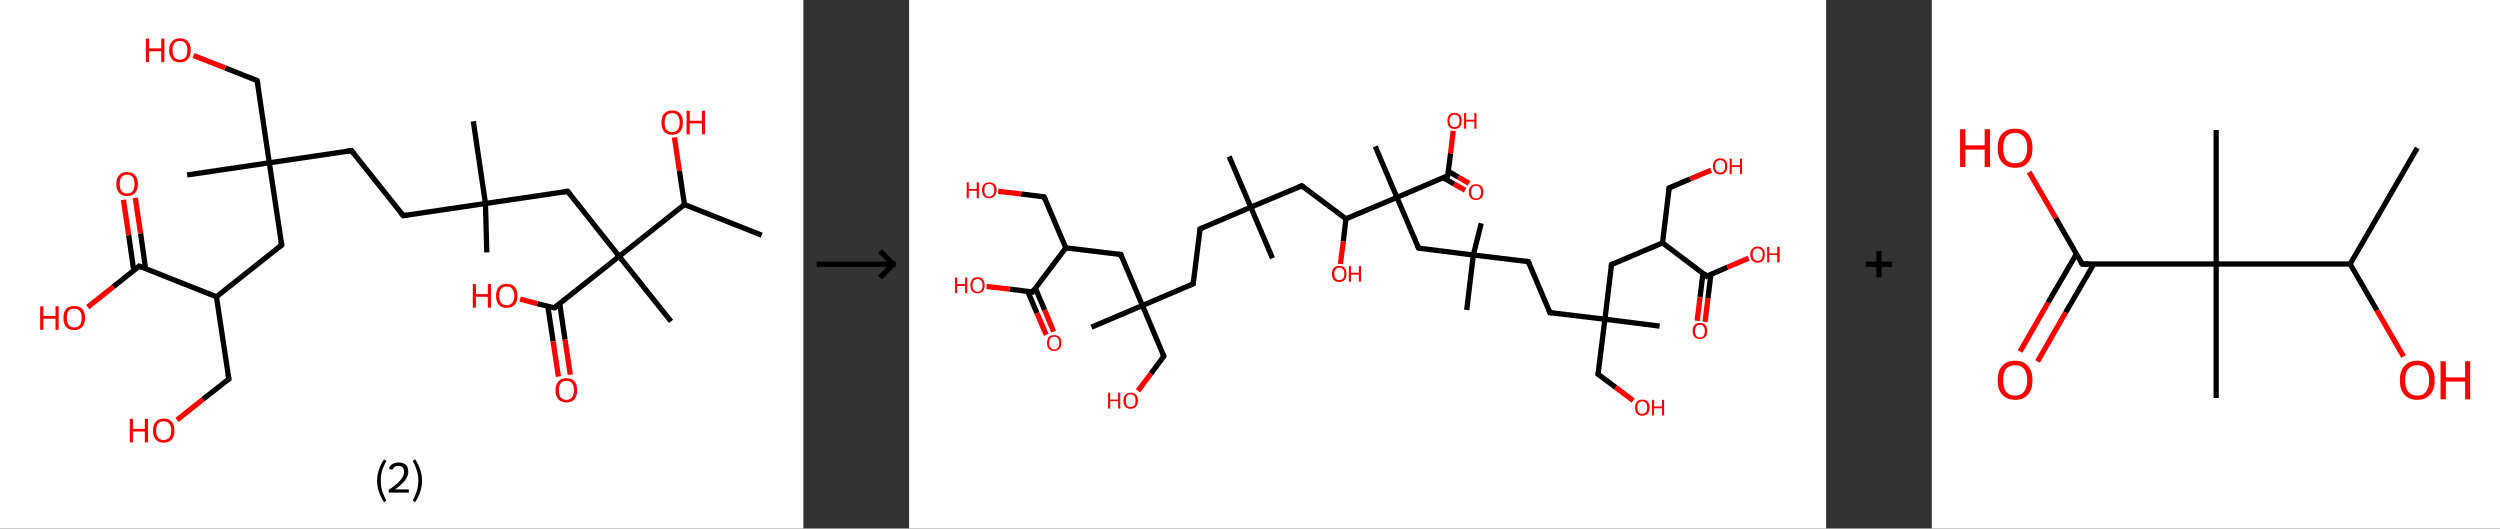 <?xml version='1.0' encoding='ASCII' standalone='yes'?>
<svg xmlns="http://www.w3.org/2000/svg" xmlns:xlink="http://www.w3.org/1999/xlink" version="1.1" width="946.0px" viewBox="0 0 946.0 200.0" height="200.0px">
  <rect x="0" y="0" width="946.0" height="200.0" fill="#333333" stroke="none"/>
  <g>
    <g transform="translate(0, 0) scale(1 1) "><!-- END OF HEADER -->
<rect style="opacity:1.0;fill:#FFFFFF;stroke:none" width="304.0" height="200.0" x="0.0" y="0.0"> </rect>
<path class="bond-0 atom-0 atom-1" d="M 288.2,89.0 L 259.0,77.4" style="fill:none;fill-rule:evenodd;stroke:#000000;stroke-width:2.0px;stroke-linecap:butt;stroke-linejoin:miter;stroke-opacity:1"/>
<path class="bond-1 atom-1 atom-2" d="M 259.0,77.4 L 257.1,64.7" style="fill:none;fill-rule:evenodd;stroke:#000000;stroke-width:2.0px;stroke-linecap:butt;stroke-linejoin:miter;stroke-opacity:1"/>
<path class="bond-1 atom-1 atom-2" d="M 257.1,64.7 L 255.2,52.0" style="fill:none;fill-rule:evenodd;stroke:#FF0000;stroke-width:2.0px;stroke-linecap:butt;stroke-linejoin:miter;stroke-opacity:1"/>
<path class="bond-2 atom-1 atom-3" d="M 259.0,77.4 L 234.3,97.0" style="fill:none;fill-rule:evenodd;stroke:#000000;stroke-width:2.0px;stroke-linecap:butt;stroke-linejoin:miter;stroke-opacity:1"/>
<path class="bond-3 atom-3 atom-4" d="M 234.3,97.0 L 253.9,121.6" style="fill:none;fill-rule:evenodd;stroke:#000000;stroke-width:2.0px;stroke-linecap:butt;stroke-linejoin:miter;stroke-opacity:1"/>
<path class="bond-4 atom-3 atom-5" d="M 234.3,97.0 L 214.8,72.4" style="fill:none;fill-rule:evenodd;stroke:#000000;stroke-width:2.0px;stroke-linecap:butt;stroke-linejoin:miter;stroke-opacity:1"/>
<path class="bond-5 atom-5 atom-6" d="M 214.8,72.4 L 183.7,77.0" style="fill:none;fill-rule:evenodd;stroke:#000000;stroke-width:2.0px;stroke-linecap:butt;stroke-linejoin:miter;stroke-opacity:1"/>
<path class="bond-6 atom-6 atom-7" d="M 183.7,77.0 L 184.2,95.5" style="fill:none;fill-rule:evenodd;stroke:#000000;stroke-width:2.0px;stroke-linecap:butt;stroke-linejoin:miter;stroke-opacity:1"/>
<path class="bond-7 atom-6 atom-8" d="M 183.7,77.0 L 179.1,45.9" style="fill:none;fill-rule:evenodd;stroke:#000000;stroke-width:2.0px;stroke-linecap:butt;stroke-linejoin:miter;stroke-opacity:1"/>
<path class="bond-8 atom-6 atom-9" d="M 183.7,77.0 L 152.6,81.6" style="fill:none;fill-rule:evenodd;stroke:#000000;stroke-width:2.0px;stroke-linecap:butt;stroke-linejoin:miter;stroke-opacity:1"/>
<path class="bond-9 atom-9 atom-10" d="M 152.6,81.6 L 133.0,57.0" style="fill:none;fill-rule:evenodd;stroke:#000000;stroke-width:2.0px;stroke-linecap:butt;stroke-linejoin:miter;stroke-opacity:1"/>
<path class="bond-10 atom-10 atom-11" d="M 133.0,57.0 L 101.9,61.6" style="fill:none;fill-rule:evenodd;stroke:#000000;stroke-width:2.0px;stroke-linecap:butt;stroke-linejoin:miter;stroke-opacity:1"/>
<path class="bond-11 atom-11 atom-12" d="M 101.9,61.6 L 70.8,66.2" style="fill:none;fill-rule:evenodd;stroke:#000000;stroke-width:2.0px;stroke-linecap:butt;stroke-linejoin:miter;stroke-opacity:1"/>
<path class="bond-12 atom-11 atom-13" d="M 101.9,61.6 L 97.3,30.5" style="fill:none;fill-rule:evenodd;stroke:#000000;stroke-width:2.0px;stroke-linecap:butt;stroke-linejoin:miter;stroke-opacity:1"/>
<path class="bond-13 atom-13 atom-14" d="M 97.3,30.5 L 85.2,25.7" style="fill:none;fill-rule:evenodd;stroke:#000000;stroke-width:2.0px;stroke-linecap:butt;stroke-linejoin:miter;stroke-opacity:1"/>
<path class="bond-13 atom-13 atom-14" d="M 85.2,25.7 L 73.2,21.0" style="fill:none;fill-rule:evenodd;stroke:#FF0000;stroke-width:2.0px;stroke-linecap:butt;stroke-linejoin:miter;stroke-opacity:1"/>
<path class="bond-14 atom-11 atom-15" d="M 101.9,61.6 L 106.6,92.7" style="fill:none;fill-rule:evenodd;stroke:#000000;stroke-width:2.0px;stroke-linecap:butt;stroke-linejoin:miter;stroke-opacity:1"/>
<path class="bond-15 atom-15 atom-16" d="M 106.6,92.7 L 81.9,112.3" style="fill:none;fill-rule:evenodd;stroke:#000000;stroke-width:2.0px;stroke-linecap:butt;stroke-linejoin:miter;stroke-opacity:1"/>
<path class="bond-16 atom-16 atom-17" d="M 81.9,112.3 L 86.6,143.4" style="fill:none;fill-rule:evenodd;stroke:#000000;stroke-width:2.0px;stroke-linecap:butt;stroke-linejoin:miter;stroke-opacity:1"/>
<path class="bond-17 atom-17 atom-18" d="M 86.6,143.4 L 76.8,151.1" style="fill:none;fill-rule:evenodd;stroke:#000000;stroke-width:2.0px;stroke-linecap:butt;stroke-linejoin:miter;stroke-opacity:1"/>
<path class="bond-17 atom-17 atom-18" d="M 76.8,151.1 L 67.0,158.9" style="fill:none;fill-rule:evenodd;stroke:#FF0000;stroke-width:2.0px;stroke-linecap:butt;stroke-linejoin:miter;stroke-opacity:1"/>
<path class="bond-18 atom-16 atom-19" d="M 81.9,112.3 L 52.7,100.7" style="fill:none;fill-rule:evenodd;stroke:#000000;stroke-width:2.0px;stroke-linecap:butt;stroke-linejoin:miter;stroke-opacity:1"/>
<path class="bond-19 atom-19 atom-20" d="M 55.1,101.7 L 53.2,88.3" style="fill:none;fill-rule:evenodd;stroke:#000000;stroke-width:2.0px;stroke-linecap:butt;stroke-linejoin:miter;stroke-opacity:1"/>
<path class="bond-19 atom-19 atom-20" d="M 53.2,88.3 L 51.2,74.9" style="fill:none;fill-rule:evenodd;stroke:#FF0000;stroke-width:2.0px;stroke-linecap:butt;stroke-linejoin:miter;stroke-opacity:1"/>
<path class="bond-19 atom-19 atom-20" d="M 50.6,102.3 L 48.7,89.0" style="fill:none;fill-rule:evenodd;stroke:#000000;stroke-width:2.0px;stroke-linecap:butt;stroke-linejoin:miter;stroke-opacity:1"/>
<path class="bond-19 atom-19 atom-20" d="M 48.7,89.0 L 46.7,75.6" style="fill:none;fill-rule:evenodd;stroke:#FF0000;stroke-width:2.0px;stroke-linecap:butt;stroke-linejoin:miter;stroke-opacity:1"/>
<path class="bond-20 atom-19 atom-21" d="M 52.7,100.7 L 42.9,108.5" style="fill:none;fill-rule:evenodd;stroke:#000000;stroke-width:2.0px;stroke-linecap:butt;stroke-linejoin:miter;stroke-opacity:1"/>
<path class="bond-20 atom-19 atom-21" d="M 42.9,108.5 L 33.2,116.2" style="fill:none;fill-rule:evenodd;stroke:#FF0000;stroke-width:2.0px;stroke-linecap:butt;stroke-linejoin:miter;stroke-opacity:1"/>
<path class="bond-21 atom-3 atom-22" d="M 234.3,97.0 L 209.7,116.5" style="fill:none;fill-rule:evenodd;stroke:#000000;stroke-width:2.0px;stroke-linecap:butt;stroke-linejoin:miter;stroke-opacity:1"/>
<path class="bond-22 atom-22 atom-23" d="M 207.3,115.9 L 209.3,129.2" style="fill:none;fill-rule:evenodd;stroke:#000000;stroke-width:2.0px;stroke-linecap:butt;stroke-linejoin:miter;stroke-opacity:1"/>
<path class="bond-22 atom-22 atom-23" d="M 209.3,129.2 L 211.3,142.5" style="fill:none;fill-rule:evenodd;stroke:#FF0000;stroke-width:2.0px;stroke-linecap:butt;stroke-linejoin:miter;stroke-opacity:1"/>
<path class="bond-22 atom-22 atom-23" d="M 211.8,114.9 L 213.8,128.5" style="fill:none;fill-rule:evenodd;stroke:#000000;stroke-width:2.0px;stroke-linecap:butt;stroke-linejoin:miter;stroke-opacity:1"/>
<path class="bond-22 atom-22 atom-23" d="M 213.8,128.5 L 215.8,141.8" style="fill:none;fill-rule:evenodd;stroke:#FF0000;stroke-width:2.0px;stroke-linecap:butt;stroke-linejoin:miter;stroke-opacity:1"/>
<path class="bond-23 atom-22 atom-24" d="M 209.7,116.5 L 203.3,114.9" style="fill:none;fill-rule:evenodd;stroke:#000000;stroke-width:2.0px;stroke-linecap:butt;stroke-linejoin:miter;stroke-opacity:1"/>
<path class="bond-23 atom-22 atom-24" d="M 203.3,114.9 L 196.8,113.2" style="fill:none;fill-rule:evenodd;stroke:#FF0000;stroke-width:2.0px;stroke-linecap:butt;stroke-linejoin:miter;stroke-opacity:1"/>
<path d="M 215.8,73.6 L 214.8,72.4 L 213.2,72.6" style="fill:none;stroke:#000000;stroke-width:2.0px;stroke-linecap:butt;stroke-linejoin:miter;stroke-opacity:1;"/>
<path d="M 154.1,81.4 L 152.6,81.6 L 151.6,80.4" style="fill:none;stroke:#000000;stroke-width:2.0px;stroke-linecap:butt;stroke-linejoin:miter;stroke-opacity:1;"/>
<path d="M 134.0,58.2 L 133.0,57.0 L 131.5,57.2" style="fill:none;stroke:#000000;stroke-width:2.0px;stroke-linecap:butt;stroke-linejoin:miter;stroke-opacity:1;"/>
<path d="M 97.6,32.1 L 97.3,30.5 L 96.7,30.3" style="fill:none;stroke:#000000;stroke-width:2.0px;stroke-linecap:butt;stroke-linejoin:miter;stroke-opacity:1;"/>
<path d="M 106.3,91.1 L 106.6,92.7 L 105.3,93.7" style="fill:none;stroke:#000000;stroke-width:2.0px;stroke-linecap:butt;stroke-linejoin:miter;stroke-opacity:1;"/>
<path d="M 86.3,141.8 L 86.6,143.4 L 86.1,143.7" style="fill:none;stroke:#000000;stroke-width:2.0px;stroke-linecap:butt;stroke-linejoin:miter;stroke-opacity:1;"/>
<path d="M 54.2,101.3 L 52.7,100.7 L 52.2,101.1" style="fill:none;stroke:#000000;stroke-width:2.0px;stroke-linecap:butt;stroke-linejoin:miter;stroke-opacity:1;"/>
<path d="M 210.9,115.6 L 209.7,116.5 L 209.4,116.5" style="fill:none;stroke:#000000;stroke-width:2.0px;stroke-linecap:butt;stroke-linejoin:miter;stroke-opacity:1;"/>
<path class="atom-2" d="M 250.3 46.4 Q 250.3 44.2, 251.3 43.0 Q 252.4 41.8, 254.3 41.8 Q 256.3 41.8, 257.4 43.0 Q 258.4 44.2, 258.4 46.4 Q 258.4 48.5, 257.4 49.8 Q 256.3 51.0, 254.3 51.0 Q 252.4 51.0, 251.3 49.8 Q 250.3 48.5, 250.3 46.4 M 254.3 50.0 Q 255.7 50.0, 256.4 49.1 Q 257.2 48.2, 257.2 46.4 Q 257.2 44.6, 256.4 43.7 Q 255.7 42.8, 254.3 42.8 Q 253.0 42.8, 252.2 43.7 Q 251.5 44.6, 251.5 46.4 Q 251.5 48.2, 252.2 49.1 Q 253.0 50.0, 254.3 50.0 " fill="#FF0000"/>
<path class="atom-2" d="M 259.8 41.9 L 261.0 41.9 L 261.0 45.7 L 265.6 45.7 L 265.6 41.9 L 266.8 41.9 L 266.8 50.8 L 265.6 50.8 L 265.6 46.7 L 261.0 46.7 L 261.0 50.8 L 259.8 50.8 L 259.8 41.9 " fill="#FF0000"/>
<path class="atom-14" d="M 55.2 14.6 L 56.4 14.6 L 56.4 18.3 L 61.0 18.3 L 61.0 14.6 L 62.2 14.6 L 62.2 23.5 L 61.0 23.5 L 61.0 19.4 L 56.4 19.4 L 56.4 23.5 L 55.2 23.5 L 55.2 14.6 " fill="#FF0000"/>
<path class="atom-14" d="M 64.0 19.0 Q 64.0 16.8, 65.1 15.7 Q 66.1 14.5, 68.1 14.5 Q 70.1 14.5, 71.1 15.7 Q 72.2 16.8, 72.2 19.0 Q 72.2 21.1, 71.1 22.4 Q 70.0 23.6, 68.1 23.6 Q 66.1 23.6, 65.1 22.4 Q 64.0 21.2, 64.0 19.0 M 68.1 22.6 Q 69.4 22.6, 70.2 21.7 Q 70.9 20.8, 70.9 19.0 Q 70.9 17.2, 70.2 16.4 Q 69.4 15.5, 68.1 15.5 Q 66.7 15.5, 66.0 16.3 Q 65.3 17.2, 65.3 19.0 Q 65.3 20.8, 66.0 21.7 Q 66.7 22.6, 68.1 22.6 " fill="#FF0000"/>
<path class="atom-18" d="M 49.1 158.5 L 50.3 158.5 L 50.3 162.3 L 54.8 162.3 L 54.8 158.5 L 56.0 158.5 L 56.0 167.4 L 54.8 167.4 L 54.8 163.3 L 50.3 163.3 L 50.3 167.4 L 49.1 167.4 L 49.1 158.5 " fill="#FF0000"/>
<path class="atom-18" d="M 57.9 162.9 Q 57.9 160.8, 58.9 159.6 Q 60.0 158.4, 61.9 158.4 Q 63.9 158.4, 65.0 159.6 Q 66.0 160.8, 66.0 162.9 Q 66.0 165.1, 65.0 166.3 Q 63.9 167.5, 61.9 167.5 Q 60.0 167.5, 58.9 166.3 Q 57.9 165.1, 57.9 162.9 M 61.9 166.5 Q 63.3 166.5, 64.0 165.6 Q 64.8 164.7, 64.8 162.9 Q 64.8 161.2, 64.0 160.3 Q 63.3 159.4, 61.9 159.4 Q 60.6 159.4, 59.8 160.3 Q 59.1 161.2, 59.1 162.9 Q 59.1 164.7, 59.8 165.6 Q 60.6 166.5, 61.9 166.5 " fill="#FF0000"/>
<path class="atom-20" d="M 44.0 69.6 Q 44.0 67.5, 45.1 66.3 Q 46.1 65.1, 48.1 65.1 Q 50.1 65.1, 51.1 66.3 Q 52.2 67.5, 52.2 69.6 Q 52.2 71.8, 51.1 73.0 Q 50.0 74.2, 48.1 74.2 Q 46.1 74.2, 45.1 73.0 Q 44.0 71.8, 44.0 69.6 M 48.1 73.2 Q 49.4 73.2, 50.2 72.3 Q 50.9 71.4, 50.9 69.6 Q 50.9 67.9, 50.2 67.0 Q 49.4 66.1, 48.1 66.1 Q 46.7 66.1, 46.0 67.0 Q 45.3 67.9, 45.3 69.6 Q 45.3 71.4, 46.0 72.3 Q 46.7 73.2, 48.1 73.2 " fill="#FF0000"/>
<path class="atom-21" d="M 15.2 115.9 L 16.4 115.9 L 16.4 119.6 L 21.0 119.6 L 21.0 115.9 L 22.2 115.9 L 22.2 124.8 L 21.0 124.8 L 21.0 120.6 L 16.4 120.6 L 16.4 124.8 L 15.2 124.8 L 15.2 115.9 " fill="#FF0000"/>
<path class="atom-21" d="M 24.0 120.3 Q 24.0 118.1, 25.0 116.9 Q 26.1 115.8, 28.1 115.8 Q 30.1 115.8, 31.1 116.9 Q 32.2 118.1, 32.2 120.3 Q 32.2 122.4, 31.1 123.7 Q 30.0 124.9, 28.1 124.9 Q 26.1 124.9, 25.0 123.7 Q 24.0 122.5, 24.0 120.3 M 28.1 123.9 Q 29.4 123.9, 30.2 123.0 Q 30.9 122.1, 30.9 120.3 Q 30.9 118.5, 30.2 117.7 Q 29.4 116.8, 28.1 116.8 Q 26.7 116.8, 26.0 117.6 Q 25.3 118.5, 25.3 120.3 Q 25.3 122.1, 26.0 123.0 Q 26.7 123.9, 28.1 123.9 " fill="#FF0000"/>
<path class="atom-23" d="M 210.2 147.7 Q 210.2 145.5, 211.3 144.3 Q 212.4 143.1, 214.3 143.1 Q 216.3 143.1, 217.4 144.3 Q 218.4 145.5, 218.4 147.7 Q 218.4 149.8, 217.4 151.1 Q 216.3 152.3, 214.3 152.3 Q 212.4 152.3, 211.3 151.1 Q 210.2 149.8, 210.2 147.7 M 214.3 151.3 Q 215.7 151.3, 216.4 150.4 Q 217.2 149.4, 217.2 147.7 Q 217.2 145.9, 216.4 145.0 Q 215.7 144.1, 214.3 144.1 Q 213.0 144.1, 212.2 145.0 Q 211.5 145.9, 211.5 147.7 Q 211.5 149.5, 212.2 150.4 Q 213.0 151.3, 214.3 151.3 " fill="#FF0000"/>
<path class="atom-24" d="M 178.9 107.5 L 180.1 107.5 L 180.1 111.3 L 184.6 111.3 L 184.6 107.5 L 185.8 107.5 L 185.8 116.4 L 184.6 116.4 L 184.6 112.3 L 180.1 112.3 L 180.1 116.4 L 178.9 116.4 L 178.9 107.5 " fill="#FF0000"/>
<path class="atom-24" d="M 187.7 111.9 Q 187.7 109.8, 188.7 108.6 Q 189.8 107.4, 191.7 107.4 Q 193.7 107.4, 194.8 108.6 Q 195.8 109.8, 195.8 111.9 Q 195.8 114.1, 194.8 115.3 Q 193.7 116.5, 191.7 116.5 Q 189.8 116.5, 188.7 115.3 Q 187.7 114.1, 187.7 111.9 M 191.7 115.5 Q 193.1 115.5, 193.8 114.6 Q 194.6 113.7, 194.6 111.9 Q 194.6 110.2, 193.8 109.3 Q 193.1 108.4, 191.7 108.4 Q 190.4 108.4, 189.6 109.3 Q 188.9 110.1, 188.9 111.9 Q 188.9 113.7, 189.6 114.6 Q 190.4 115.5, 191.7 115.5 " fill="#FF0000"/>
<path class="legend" d="M 142.7 181.9 Q 142.7 179.6, 143.4 177.7 Q 144.0 175.8, 145.3 173.8 L 146.2 174.4 Q 145.2 176.3, 144.6 178.0 Q 144.1 179.7, 144.1 181.9 Q 144.1 184.0, 144.6 185.8 Q 145.2 187.5, 146.2 189.4 L 145.3 190.0 Q 144.0 188.0, 143.4 186.1 Q 142.7 184.2, 142.7 181.9 " fill="#000000"/>
<path class="legend" d="M 147.1 177.3 Q 147.6 176.2, 148.5 175.6 Q 149.5 175.0, 150.9 175.0 Q 152.6 175.0, 153.6 175.9 Q 154.5 176.8, 154.5 178.5 Q 154.5 180.2, 153.3 181.7 Q 152.1 183.3, 149.5 185.2 L 154.7 185.2 L 154.7 186.4 L 147.1 186.4 L 147.1 185.4 Q 149.2 183.9, 150.5 182.8 Q 151.7 181.6, 152.3 180.6 Q 152.9 179.6, 152.9 178.6 Q 152.9 177.5, 152.4 176.9 Q 151.9 176.3, 150.9 176.3 Q 150.0 176.3, 149.4 176.6 Q 148.8 177.0, 148.4 177.8 L 147.1 177.3 " fill="#000000"/>
<path class="legend" d="M 159.7 181.9 Q 159.7 184.2, 159.0 186.1 Q 158.4 188.0, 157.1 190.0 L 156.2 189.4 Q 157.2 187.5, 157.7 185.8 Q 158.3 184.0, 158.3 181.9 Q 158.3 179.7, 157.7 178.0 Q 157.2 176.3, 156.2 174.4 L 157.1 173.8 Q 158.4 175.8, 159.0 177.7 Q 159.7 179.6, 159.7 181.9 " fill="#000000"/>
</g>
    <g transform="translate(304.0, 0) scale(1 1) "><line x1="5" y1="100" x2="35" y2="100" style="stroke:rgb(0,0,0);stroke-width:2"/>
  <line x1="34" y1="100" x2="29" y2="95" style="stroke:rgb(0,0,0);stroke-width:2"/>
  <line x1="34" y1="100" x2="29" y2="105" style="stroke:rgb(0,0,0);stroke-width:2"/>
</g>
    <g transform="translate(344.0, 0) scale(1 1) "><!-- END OF HEADER -->
<rect style="opacity:1.0;fill:#FFFFFF;stroke:none" width="347.0" height="200.0" x="0.0" y="0.0"> </rect>
<path class="bond-0 atom-0 atom-1" d="M 121.1,59.2 L 129.3,78.4" style="fill:none;fill-rule:evenodd;stroke:#000000;stroke-width:2.0px;stroke-linecap:butt;stroke-linejoin:miter;stroke-opacity:1"/>
<path class="bond-1 atom-1 atom-2" d="M 129.3,78.4 L 137.5,97.7" style="fill:none;fill-rule:evenodd;stroke:#000000;stroke-width:2.0px;stroke-linecap:butt;stroke-linejoin:miter;stroke-opacity:1"/>
<path class="bond-2 atom-1 atom-3" d="M 129.3,78.4 L 110.1,86.6" style="fill:none;fill-rule:evenodd;stroke:#000000;stroke-width:2.0px;stroke-linecap:butt;stroke-linejoin:miter;stroke-opacity:1"/>
<path class="bond-3 atom-3 atom-4" d="M 110.1,86.6 L 107.5,107.4" style="fill:none;fill-rule:evenodd;stroke:#000000;stroke-width:2.0px;stroke-linecap:butt;stroke-linejoin:miter;stroke-opacity:1"/>
<path class="bond-4 atom-4 atom-5" d="M 107.5,107.4 L 88.3,115.6" style="fill:none;fill-rule:evenodd;stroke:#000000;stroke-width:2.0px;stroke-linecap:butt;stroke-linejoin:miter;stroke-opacity:1"/>
<path class="bond-5 atom-5 atom-6" d="M 88.3,115.6 L 69.0,123.8" style="fill:none;fill-rule:evenodd;stroke:#000000;stroke-width:2.0px;stroke-linecap:butt;stroke-linejoin:miter;stroke-opacity:1"/>
<path class="bond-6 atom-5 atom-7" d="M 88.3,115.6 L 96.4,134.8" style="fill:none;fill-rule:evenodd;stroke:#000000;stroke-width:2.0px;stroke-linecap:butt;stroke-linejoin:miter;stroke-opacity:1"/>
<path class="bond-7 atom-7 atom-8" d="M 96.4,134.8 L 91.5,141.4" style="fill:none;fill-rule:evenodd;stroke:#000000;stroke-width:2.0px;stroke-linecap:butt;stroke-linejoin:miter;stroke-opacity:1"/>
<path class="bond-7 atom-7 atom-8" d="M 91.5,141.4 L 86.6,147.9" style="fill:none;fill-rule:evenodd;stroke:#FF0000;stroke-width:2.0px;stroke-linecap:butt;stroke-linejoin:miter;stroke-opacity:1"/>
<path class="bond-8 atom-5 atom-9" d="M 88.3,115.6 L 80.1,96.3" style="fill:none;fill-rule:evenodd;stroke:#000000;stroke-width:2.0px;stroke-linecap:butt;stroke-linejoin:miter;stroke-opacity:1"/>
<path class="bond-9 atom-9 atom-10" d="M 80.1,96.3 L 59.3,93.8" style="fill:none;fill-rule:evenodd;stroke:#000000;stroke-width:2.0px;stroke-linecap:butt;stroke-linejoin:miter;stroke-opacity:1"/>
<path class="bond-10 atom-10 atom-11" d="M 59.3,93.8 L 51.1,74.5" style="fill:none;fill-rule:evenodd;stroke:#000000;stroke-width:2.0px;stroke-linecap:butt;stroke-linejoin:miter;stroke-opacity:1"/>
<path class="bond-11 atom-11 atom-12" d="M 51.1,74.5 L 42.4,73.4" style="fill:none;fill-rule:evenodd;stroke:#000000;stroke-width:2.0px;stroke-linecap:butt;stroke-linejoin:miter;stroke-opacity:1"/>
<path class="bond-11 atom-11 atom-12" d="M 42.4,73.4 L 33.7,72.4" style="fill:none;fill-rule:evenodd;stroke:#FF0000;stroke-width:2.0px;stroke-linecap:butt;stroke-linejoin:miter;stroke-opacity:1"/>
<path class="bond-12 atom-10 atom-13" d="M 59.3,93.8 L 46.7,110.5" style="fill:none;fill-rule:evenodd;stroke:#000000;stroke-width:2.0px;stroke-linecap:butt;stroke-linejoin:miter;stroke-opacity:1"/>
<path class="bond-13 atom-13 atom-14" d="M 44.9,110.3 L 48.4,118.5" style="fill:none;fill-rule:evenodd;stroke:#000000;stroke-width:2.0px;stroke-linecap:butt;stroke-linejoin:miter;stroke-opacity:1"/>
<path class="bond-13 atom-13 atom-14" d="M 48.4,118.5 L 51.9,126.7" style="fill:none;fill-rule:evenodd;stroke:#FF0000;stroke-width:2.0px;stroke-linecap:butt;stroke-linejoin:miter;stroke-opacity:1"/>
<path class="bond-13 atom-13 atom-14" d="M 47.8,109.1 L 51.3,117.3" style="fill:none;fill-rule:evenodd;stroke:#000000;stroke-width:2.0px;stroke-linecap:butt;stroke-linejoin:miter;stroke-opacity:1"/>
<path class="bond-13 atom-13 atom-14" d="M 51.3,117.3 L 54.7,125.5" style="fill:none;fill-rule:evenodd;stroke:#FF0000;stroke-width:2.0px;stroke-linecap:butt;stroke-linejoin:miter;stroke-opacity:1"/>
<path class="bond-14 atom-13 atom-15" d="M 46.7,110.5 L 38.0,109.4" style="fill:none;fill-rule:evenodd;stroke:#000000;stroke-width:2.0px;stroke-linecap:butt;stroke-linejoin:miter;stroke-opacity:1"/>
<path class="bond-14 atom-13 atom-15" d="M 38.0,109.4 L 29.3,108.4" style="fill:none;fill-rule:evenodd;stroke:#FF0000;stroke-width:2.0px;stroke-linecap:butt;stroke-linejoin:miter;stroke-opacity:1"/>
<path class="bond-15 atom-1 atom-16" d="M 129.3,78.4 L 148.6,70.3" style="fill:none;fill-rule:evenodd;stroke:#000000;stroke-width:2.0px;stroke-linecap:butt;stroke-linejoin:miter;stroke-opacity:1"/>
<path class="bond-16 atom-16 atom-17" d="M 148.6,70.3 L 165.3,82.8" style="fill:none;fill-rule:evenodd;stroke:#000000;stroke-width:2.0px;stroke-linecap:butt;stroke-linejoin:miter;stroke-opacity:1"/>
<path class="bond-17 atom-17 atom-18" d="M 165.3,82.8 L 164.3,91.4" style="fill:none;fill-rule:evenodd;stroke:#000000;stroke-width:2.0px;stroke-linecap:butt;stroke-linejoin:miter;stroke-opacity:1"/>
<path class="bond-17 atom-17 atom-18" d="M 164.3,91.4 L 163.2,99.9" style="fill:none;fill-rule:evenodd;stroke:#FF0000;stroke-width:2.0px;stroke-linecap:butt;stroke-linejoin:miter;stroke-opacity:1"/>
<path class="bond-18 atom-17 atom-19" d="M 165.3,82.8 L 184.6,74.7" style="fill:none;fill-rule:evenodd;stroke:#000000;stroke-width:2.0px;stroke-linecap:butt;stroke-linejoin:miter;stroke-opacity:1"/>
<path class="bond-19 atom-19 atom-20" d="M 184.6,74.7 L 176.4,55.4" style="fill:none;fill-rule:evenodd;stroke:#000000;stroke-width:2.0px;stroke-linecap:butt;stroke-linejoin:miter;stroke-opacity:1"/>
<path class="bond-20 atom-19 atom-21" d="M 184.6,74.7 L 192.8,93.9" style="fill:none;fill-rule:evenodd;stroke:#000000;stroke-width:2.0px;stroke-linecap:butt;stroke-linejoin:miter;stroke-opacity:1"/>
<path class="bond-21 atom-21 atom-22" d="M 192.8,93.9 L 213.5,96.5" style="fill:none;fill-rule:evenodd;stroke:#000000;stroke-width:2.0px;stroke-linecap:butt;stroke-linejoin:miter;stroke-opacity:1"/>
<path class="bond-22 atom-22 atom-23" d="M 213.5,96.5 L 211.0,117.3" style="fill:none;fill-rule:evenodd;stroke:#000000;stroke-width:2.0px;stroke-linecap:butt;stroke-linejoin:miter;stroke-opacity:1"/>
<path class="bond-23 atom-22 atom-24" d="M 213.5,96.5 L 216.5,84.5" style="fill:none;fill-rule:evenodd;stroke:#000000;stroke-width:2.0px;stroke-linecap:butt;stroke-linejoin:miter;stroke-opacity:1"/>
<path class="bond-24 atom-22 atom-25" d="M 213.5,96.5 L 234.3,99.0" style="fill:none;fill-rule:evenodd;stroke:#000000;stroke-width:2.0px;stroke-linecap:butt;stroke-linejoin:miter;stroke-opacity:1"/>
<path class="bond-25 atom-25 atom-26" d="M 234.3,99.0 L 242.5,118.3" style="fill:none;fill-rule:evenodd;stroke:#000000;stroke-width:2.0px;stroke-linecap:butt;stroke-linejoin:miter;stroke-opacity:1"/>
<path class="bond-26 atom-26 atom-27" d="M 242.5,118.3 L 263.3,120.8" style="fill:none;fill-rule:evenodd;stroke:#000000;stroke-width:2.0px;stroke-linecap:butt;stroke-linejoin:miter;stroke-opacity:1"/>
<path class="bond-27 atom-27 atom-28" d="M 263.3,120.8 L 284.0,123.4" style="fill:none;fill-rule:evenodd;stroke:#000000;stroke-width:2.0px;stroke-linecap:butt;stroke-linejoin:miter;stroke-opacity:1"/>
<path class="bond-28 atom-27 atom-29" d="M 263.3,120.8 L 260.7,141.6" style="fill:none;fill-rule:evenodd;stroke:#000000;stroke-width:2.0px;stroke-linecap:butt;stroke-linejoin:miter;stroke-opacity:1"/>
<path class="bond-29 atom-29 atom-30" d="M 260.7,141.6 L 267.4,146.6" style="fill:none;fill-rule:evenodd;stroke:#000000;stroke-width:2.0px;stroke-linecap:butt;stroke-linejoin:miter;stroke-opacity:1"/>
<path class="bond-29 atom-29 atom-30" d="M 267.4,146.6 L 274.0,151.6" style="fill:none;fill-rule:evenodd;stroke:#FF0000;stroke-width:2.0px;stroke-linecap:butt;stroke-linejoin:miter;stroke-opacity:1"/>
<path class="bond-30 atom-27 atom-31" d="M 263.3,120.8 L 265.8,100.1" style="fill:none;fill-rule:evenodd;stroke:#000000;stroke-width:2.0px;stroke-linecap:butt;stroke-linejoin:miter;stroke-opacity:1"/>
<path class="bond-31 atom-31 atom-32" d="M 265.8,100.1 L 285.1,91.9" style="fill:none;fill-rule:evenodd;stroke:#000000;stroke-width:2.0px;stroke-linecap:butt;stroke-linejoin:miter;stroke-opacity:1"/>
<path class="bond-32 atom-32 atom-33" d="M 285.1,91.9 L 287.6,71.1" style="fill:none;fill-rule:evenodd;stroke:#000000;stroke-width:2.0px;stroke-linecap:butt;stroke-linejoin:miter;stroke-opacity:1"/>
<path class="bond-33 atom-33 atom-34" d="M 287.6,71.1 L 295.6,67.7" style="fill:none;fill-rule:evenodd;stroke:#000000;stroke-width:2.0px;stroke-linecap:butt;stroke-linejoin:miter;stroke-opacity:1"/>
<path class="bond-33 atom-33 atom-34" d="M 295.6,67.7 L 303.5,64.4" style="fill:none;fill-rule:evenodd;stroke:#FF0000;stroke-width:2.0px;stroke-linecap:butt;stroke-linejoin:miter;stroke-opacity:1"/>
<path class="bond-34 atom-32 atom-35" d="M 285.1,91.9 L 301.8,104.5" style="fill:none;fill-rule:evenodd;stroke:#000000;stroke-width:2.0px;stroke-linecap:butt;stroke-linejoin:miter;stroke-opacity:1"/>
<path class="bond-35 atom-35 atom-36" d="M 300.4,103.4 L 299.3,112.4" style="fill:none;fill-rule:evenodd;stroke:#000000;stroke-width:2.0px;stroke-linecap:butt;stroke-linejoin:miter;stroke-opacity:1"/>
<path class="bond-35 atom-35 atom-36" d="M 299.3,112.4 L 298.2,121.4" style="fill:none;fill-rule:evenodd;stroke:#FF0000;stroke-width:2.0px;stroke-linecap:butt;stroke-linejoin:miter;stroke-opacity:1"/>
<path class="bond-35 atom-35 atom-36" d="M 303.4,103.8 L 302.3,112.8" style="fill:none;fill-rule:evenodd;stroke:#000000;stroke-width:2.0px;stroke-linecap:butt;stroke-linejoin:miter;stroke-opacity:1"/>
<path class="bond-35 atom-35 atom-36" d="M 302.3,112.8 L 301.2,121.8" style="fill:none;fill-rule:evenodd;stroke:#FF0000;stroke-width:2.0px;stroke-linecap:butt;stroke-linejoin:miter;stroke-opacity:1"/>
<path class="bond-36 atom-35 atom-37" d="M 301.8,104.5 L 309.7,101.1" style="fill:none;fill-rule:evenodd;stroke:#000000;stroke-width:2.0px;stroke-linecap:butt;stroke-linejoin:miter;stroke-opacity:1"/>
<path class="bond-36 atom-35 atom-37" d="M 309.7,101.1 L 317.7,97.7" style="fill:none;fill-rule:evenodd;stroke:#FF0000;stroke-width:2.0px;stroke-linecap:butt;stroke-linejoin:miter;stroke-opacity:1"/>
<path class="bond-37 atom-19 atom-38" d="M 184.6,74.7 L 203.8,66.5" style="fill:none;fill-rule:evenodd;stroke:#000000;stroke-width:2.0px;stroke-linecap:butt;stroke-linejoin:miter;stroke-opacity:1"/>
<path class="bond-38 atom-38 atom-39" d="M 202.1,67.2 L 206.2,69.6" style="fill:none;fill-rule:evenodd;stroke:#000000;stroke-width:2.0px;stroke-linecap:butt;stroke-linejoin:miter;stroke-opacity:1"/>
<path class="bond-38 atom-38 atom-39" d="M 206.2,69.6 L 210.4,72.0" style="fill:none;fill-rule:evenodd;stroke:#FF0000;stroke-width:2.0px;stroke-linecap:butt;stroke-linejoin:miter;stroke-opacity:1"/>
<path class="bond-38 atom-38 atom-39" d="M 204.0,64.8 L 207.8,67.0" style="fill:none;fill-rule:evenodd;stroke:#000000;stroke-width:2.0px;stroke-linecap:butt;stroke-linejoin:miter;stroke-opacity:1"/>
<path class="bond-38 atom-38 atom-39" d="M 207.8,67.0 L 211.9,69.4" style="fill:none;fill-rule:evenodd;stroke:#FF0000;stroke-width:2.0px;stroke-linecap:butt;stroke-linejoin:miter;stroke-opacity:1"/>
<path class="bond-39 atom-38 atom-40" d="M 203.8,66.5 L 204.9,58.0" style="fill:none;fill-rule:evenodd;stroke:#000000;stroke-width:2.0px;stroke-linecap:butt;stroke-linejoin:miter;stroke-opacity:1"/>
<path class="bond-39 atom-38 atom-40" d="M 204.9,58.0 L 205.9,49.5" style="fill:none;fill-rule:evenodd;stroke:#FF0000;stroke-width:2.0px;stroke-linecap:butt;stroke-linejoin:miter;stroke-opacity:1"/>
<path d="M 111.0,86.2 L 110.1,86.6 L 109.9,87.7" style="fill:none;stroke:#000000;stroke-width:2.0px;stroke-linecap:butt;stroke-linejoin:miter;stroke-opacity:1;"/>
<path d="M 107.6,106.4 L 107.5,107.4 L 106.6,107.8" style="fill:none;stroke:#000000;stroke-width:2.0px;stroke-linecap:butt;stroke-linejoin:miter;stroke-opacity:1;"/>
<path d="M 96.0,133.9 L 96.4,134.8 L 96.2,135.2" style="fill:none;stroke:#000000;stroke-width:2.0px;stroke-linecap:butt;stroke-linejoin:miter;stroke-opacity:1;"/>
<path d="M 80.5,97.3 L 80.1,96.3 L 79.0,96.2" style="fill:none;stroke:#000000;stroke-width:2.0px;stroke-linecap:butt;stroke-linejoin:miter;stroke-opacity:1;"/>
<path d="M 51.5,75.5 L 51.1,74.5 L 50.7,74.4" style="fill:none;stroke:#000000;stroke-width:2.0px;stroke-linecap:butt;stroke-linejoin:miter;stroke-opacity:1;"/>
<path d="M 47.3,109.6 L 46.7,110.5 L 46.3,110.4" style="fill:none;stroke:#000000;stroke-width:2.0px;stroke-linecap:butt;stroke-linejoin:miter;stroke-opacity:1;"/>
<path d="M 147.6,70.7 L 148.6,70.3 L 149.4,70.9" style="fill:none;stroke:#000000;stroke-width:2.0px;stroke-linecap:butt;stroke-linejoin:miter;stroke-opacity:1;"/>
<path d="M 192.4,93.0 L 192.8,93.9 L 193.8,94.1" style="fill:none;stroke:#000000;stroke-width:2.0px;stroke-linecap:butt;stroke-linejoin:miter;stroke-opacity:1;"/>
<path d="M 233.3,98.9 L 234.3,99.0 L 234.7,100.0" style="fill:none;stroke:#000000;stroke-width:2.0px;stroke-linecap:butt;stroke-linejoin:miter;stroke-opacity:1;"/>
<path d="M 242.1,117.3 L 242.5,118.3 L 243.5,118.4" style="fill:none;stroke:#000000;stroke-width:2.0px;stroke-linecap:butt;stroke-linejoin:miter;stroke-opacity:1;"/>
<path d="M 260.9,140.6 L 260.7,141.6 L 261.1,141.9" style="fill:none;stroke:#000000;stroke-width:2.0px;stroke-linecap:butt;stroke-linejoin:miter;stroke-opacity:1;"/>
<path d="M 265.7,101.1 L 265.8,100.1 L 266.8,99.6" style="fill:none;stroke:#000000;stroke-width:2.0px;stroke-linecap:butt;stroke-linejoin:miter;stroke-opacity:1;"/>
<path d="M 287.5,72.1 L 287.6,71.1 L 288.0,70.9" style="fill:none;stroke:#000000;stroke-width:2.0px;stroke-linecap:butt;stroke-linejoin:miter;stroke-opacity:1;"/>
<path d="M 301.0,103.8 L 301.8,104.5 L 302.2,104.3" style="fill:none;stroke:#000000;stroke-width:2.0px;stroke-linecap:butt;stroke-linejoin:miter;stroke-opacity:1;"/>
<path d="M 202.9,66.9 L 203.8,66.5 L 203.9,66.1" style="fill:none;stroke:#000000;stroke-width:2.0px;stroke-linecap:butt;stroke-linejoin:miter;stroke-opacity:1;"/>
<path class="atom-8" d="M 75.3 148.6 L 76.1 148.6 L 76.1 151.2 L 79.1 151.2 L 79.1 148.6 L 79.9 148.6 L 79.9 154.6 L 79.1 154.6 L 79.1 151.8 L 76.1 151.8 L 76.1 154.6 L 75.3 154.6 L 75.3 148.6 " fill="#FF0000"/>
<path class="atom-8" d="M 81.1 151.6 Q 81.1 150.2, 81.8 149.4 Q 82.5 148.6, 83.8 148.6 Q 85.2 148.6, 85.9 149.4 Q 86.6 150.2, 86.6 151.6 Q 86.6 153.0, 85.9 153.8 Q 85.1 154.7, 83.8 154.7 Q 82.5 154.7, 81.8 153.8 Q 81.1 153.0, 81.1 151.6 M 83.8 154.0 Q 84.7 154.0, 85.2 153.4 Q 85.7 152.8, 85.7 151.6 Q 85.7 150.4, 85.2 149.8 Q 84.7 149.2, 83.8 149.2 Q 82.9 149.2, 82.4 149.8 Q 82.0 150.4, 82.0 151.6 Q 82.0 152.8, 82.4 153.4 Q 82.9 154.0, 83.8 154.0 " fill="#FF0000"/>
<path class="atom-12" d="M 21.8 69.0 L 22.6 69.0 L 22.6 71.5 L 25.6 71.5 L 25.6 69.0 L 26.4 69.0 L 26.4 75.0 L 25.6 75.0 L 25.6 72.2 L 22.6 72.2 L 22.6 75.0 L 21.8 75.0 L 21.8 69.0 " fill="#FF0000"/>
<path class="atom-12" d="M 27.6 72.0 Q 27.6 70.5, 28.3 69.8 Q 29.0 69.0, 30.3 69.0 Q 31.6 69.0, 32.4 69.8 Q 33.1 70.5, 33.1 72.0 Q 33.1 73.4, 32.3 74.2 Q 31.6 75.0, 30.3 75.0 Q 29.0 75.0, 28.3 74.2 Q 27.6 73.4, 27.6 72.0 M 30.3 74.4 Q 31.2 74.4, 31.7 73.8 Q 32.2 73.2, 32.2 72.0 Q 32.2 70.8, 31.7 70.2 Q 31.2 69.6, 30.3 69.6 Q 29.4 69.6, 28.9 70.2 Q 28.5 70.8, 28.5 72.0 Q 28.5 73.2, 28.9 73.8 Q 29.4 74.4, 30.3 74.4 " fill="#FF0000"/>
<path class="atom-14" d="M 52.2 129.8 Q 52.2 128.3, 52.9 127.5 Q 53.6 126.8, 54.9 126.8 Q 56.2 126.8, 56.9 127.5 Q 57.6 128.3, 57.6 129.8 Q 57.6 131.2, 56.9 132.0 Q 56.2 132.8, 54.9 132.8 Q 53.6 132.8, 52.9 132.0 Q 52.2 131.2, 52.2 129.8 M 54.9 132.2 Q 55.8 132.2, 56.3 131.6 Q 56.8 131.0, 56.8 129.8 Q 56.8 128.6, 56.3 128.0 Q 55.8 127.4, 54.9 127.4 Q 54.0 127.4, 53.5 128.0 Q 53.0 128.6, 53.0 129.8 Q 53.0 131.0, 53.5 131.6 Q 54.0 132.2, 54.9 132.2 " fill="#FF0000"/>
<path class="atom-15" d="M 17.4 105.0 L 18.2 105.0 L 18.2 107.5 L 21.2 107.5 L 21.2 105.0 L 22.0 105.0 L 22.0 110.9 L 21.2 110.9 L 21.2 108.2 L 18.2 108.2 L 18.2 110.9 L 17.4 110.9 L 17.4 105.0 " fill="#FF0000"/>
<path class="atom-15" d="M 23.2 108.0 Q 23.2 106.5, 23.9 105.7 Q 24.6 104.9, 25.9 104.9 Q 27.2 104.9, 27.9 105.7 Q 28.6 106.5, 28.6 108.0 Q 28.6 109.4, 27.9 110.2 Q 27.2 111.0, 25.9 111.0 Q 24.6 111.0, 23.9 110.2 Q 23.2 109.4, 23.2 108.0 M 25.9 110.4 Q 26.8 110.4, 27.3 109.8 Q 27.8 109.1, 27.8 108.0 Q 27.8 106.8, 27.3 106.2 Q 26.8 105.6, 25.9 105.6 Q 25.0 105.6, 24.5 106.2 Q 24.0 106.8, 24.0 108.0 Q 24.0 109.2, 24.5 109.8 Q 25.0 110.4, 25.9 110.4 " fill="#FF0000"/>
<path class="atom-18" d="M 160.0 103.6 Q 160.0 102.2, 160.7 101.4 Q 161.5 100.6, 162.8 100.6 Q 164.1 100.6, 164.8 101.4 Q 165.5 102.2, 165.5 103.6 Q 165.5 105.1, 164.8 105.9 Q 164.1 106.7, 162.8 106.7 Q 161.5 106.7, 160.7 105.9 Q 160.0 105.1, 160.0 103.6 M 162.8 106.0 Q 163.7 106.0, 164.2 105.4 Q 164.7 104.8, 164.7 103.6 Q 164.7 102.5, 164.2 101.9 Q 163.7 101.3, 162.8 101.3 Q 161.9 101.3, 161.4 101.9 Q 160.9 102.5, 160.9 103.6 Q 160.9 104.8, 161.4 105.4 Q 161.9 106.0, 162.8 106.0 " fill="#FF0000"/>
<path class="atom-18" d="M 166.4 100.7 L 167.2 100.7 L 167.2 103.2 L 170.2 103.2 L 170.2 100.7 L 171.0 100.7 L 171.0 106.6 L 170.2 106.6 L 170.2 103.9 L 167.2 103.9 L 167.2 106.6 L 166.4 106.6 L 166.4 100.7 " fill="#FF0000"/>
<path class="atom-30" d="M 274.7 154.2 Q 274.7 152.8, 275.4 152.0 Q 276.1 151.2, 277.4 151.2 Q 278.8 151.2, 279.5 152.0 Q 280.2 152.8, 280.2 154.2 Q 280.2 155.7, 279.5 156.5 Q 278.7 157.3, 277.4 157.3 Q 276.1 157.3, 275.4 156.5 Q 274.7 155.7, 274.7 154.2 M 277.4 156.6 Q 278.3 156.6, 278.8 156.0 Q 279.3 155.4, 279.3 154.2 Q 279.3 153.1, 278.8 152.5 Q 278.3 151.9, 277.4 151.9 Q 276.5 151.9, 276.0 152.5 Q 275.6 153.0, 275.6 154.2 Q 275.6 155.4, 276.0 156.0 Q 276.5 156.6, 277.4 156.6 " fill="#FF0000"/>
<path class="atom-30" d="M 281.1 151.3 L 281.9 151.3 L 281.9 153.8 L 284.9 153.8 L 284.9 151.3 L 285.7 151.3 L 285.7 157.2 L 284.9 157.2 L 284.9 154.5 L 281.9 154.5 L 281.9 157.2 L 281.1 157.2 L 281.1 151.3 " fill="#FF0000"/>
<path class="atom-34" d="M 304.2 62.9 Q 304.2 61.5, 304.9 60.7 Q 305.6 59.9, 306.9 59.9 Q 308.2 59.9, 308.9 60.7 Q 309.6 61.5, 309.6 62.9 Q 309.6 64.4, 308.9 65.2 Q 308.2 66.0, 306.9 66.0 Q 305.6 66.0, 304.9 65.2 Q 304.2 64.4, 304.2 62.9 M 306.9 65.3 Q 307.8 65.3, 308.3 64.7 Q 308.8 64.1, 308.8 62.9 Q 308.8 61.8, 308.3 61.2 Q 307.8 60.6, 306.9 60.6 Q 306.0 60.6, 305.5 61.2 Q 305.0 61.8, 305.0 62.9 Q 305.0 64.1, 305.5 64.7 Q 306.0 65.3, 306.9 65.3 " fill="#FF0000"/>
<path class="atom-34" d="M 310.5 60.0 L 311.3 60.0 L 311.3 62.5 L 314.4 62.5 L 314.4 60.0 L 315.2 60.0 L 315.2 65.9 L 314.4 65.9 L 314.4 63.2 L 311.3 63.2 L 311.3 65.9 L 310.5 65.9 L 310.5 60.0 " fill="#FF0000"/>
<path class="atom-36" d="M 296.5 125.3 Q 296.5 123.8, 297.2 123.0 Q 297.9 122.2, 299.3 122.2 Q 300.6 122.2, 301.3 123.0 Q 302.0 123.8, 302.0 125.3 Q 302.0 126.7, 301.3 127.5 Q 300.6 128.3, 299.3 128.3 Q 298.0 128.3, 297.2 127.5 Q 296.5 126.7, 296.5 125.3 M 299.3 127.7 Q 300.2 127.7, 300.6 127.1 Q 301.1 126.4, 301.1 125.3 Q 301.1 124.1, 300.6 123.5 Q 300.2 122.9, 299.3 122.9 Q 298.4 122.9, 297.9 123.5 Q 297.4 124.1, 297.4 125.3 Q 297.4 126.5, 297.9 127.1 Q 298.4 127.7, 299.3 127.7 " fill="#FF0000"/>
<path class="atom-37" d="M 318.3 96.3 Q 318.3 94.9, 319.1 94.1 Q 319.8 93.3, 321.1 93.3 Q 322.4 93.3, 323.1 94.1 Q 323.8 94.9, 323.8 96.3 Q 323.8 97.7, 323.1 98.6 Q 322.4 99.4, 321.1 99.4 Q 319.8 99.4, 319.1 98.6 Q 318.3 97.8, 318.3 96.3 M 321.1 98.7 Q 322.0 98.7, 322.5 98.1 Q 323.0 97.5, 323.0 96.3 Q 323.0 95.1, 322.5 94.6 Q 322.0 94.0, 321.1 94.0 Q 320.2 94.0, 319.7 94.5 Q 319.2 95.1, 319.2 96.3 Q 319.2 97.5, 319.7 98.1 Q 320.2 98.7, 321.1 98.7 " fill="#FF0000"/>
<path class="atom-37" d="M 324.7 93.4 L 325.5 93.4 L 325.5 95.9 L 328.5 95.9 L 328.5 93.4 L 329.4 93.4 L 329.4 99.3 L 328.5 99.3 L 328.5 96.5 L 325.5 96.5 L 325.5 99.3 L 324.7 99.3 L 324.7 93.4 " fill="#FF0000"/>
<path class="atom-39" d="M 211.8 72.7 Q 211.8 71.3, 212.5 70.5 Q 213.2 69.7, 214.5 69.7 Q 215.9 69.7, 216.6 70.5 Q 217.3 71.3, 217.3 72.7 Q 217.3 74.1, 216.6 74.9 Q 215.8 75.7, 214.5 75.7 Q 213.2 75.7, 212.5 74.9 Q 211.8 74.1, 211.8 72.7 M 214.5 75.1 Q 215.5 75.1, 215.9 74.5 Q 216.4 73.9, 216.4 72.7 Q 216.4 71.5, 215.9 70.9 Q 215.5 70.3, 214.5 70.3 Q 213.6 70.3, 213.2 70.9 Q 212.7 71.5, 212.7 72.7 Q 212.7 73.9, 213.2 74.5 Q 213.6 75.1, 214.5 75.1 " fill="#FF0000"/>
<path class="atom-40" d="M 203.7 45.7 Q 203.7 44.3, 204.4 43.5 Q 205.1 42.7, 206.4 42.7 Q 207.7 42.7, 208.4 43.5 Q 209.1 44.3, 209.1 45.7 Q 209.1 47.2, 208.4 48.0 Q 207.7 48.8, 206.4 48.8 Q 205.1 48.8, 204.4 48.0 Q 203.7 47.2, 203.7 45.7 M 206.4 48.1 Q 207.3 48.1, 207.8 47.5 Q 208.3 46.9, 208.3 45.7 Q 208.3 44.6, 207.8 44.0 Q 207.3 43.4, 206.4 43.4 Q 205.5 43.4, 205.0 44.0 Q 204.5 44.6, 204.5 45.7 Q 204.5 46.9, 205.0 47.5 Q 205.5 48.1, 206.4 48.1 " fill="#FF0000"/>
<path class="atom-40" d="M 210.0 42.8 L 210.8 42.8 L 210.8 45.3 L 213.9 45.3 L 213.9 42.8 L 214.7 42.8 L 214.7 48.7 L 213.9 48.7 L 213.9 46.0 L 210.8 46.0 L 210.8 48.7 L 210.0 48.7 L 210.0 42.8 " fill="#FF0000"/>
</g>
    <g transform="translate(691.0, 0) scale(1 1) "><line x1="15" y1="100" x2="25" y2="100" style="stroke:rgb(0,0,0);stroke-width:2"/>
  <line x1="20" y1="95" x2="20" y2="105" style="stroke:rgb(0,0,0);stroke-width:2"/>
</g>
    <g transform="translate(731.0, 0) scale(1 1) "><!-- END OF HEADER -->
<rect style="opacity:1.0;fill:#FFFFFF;stroke:none" width="215.0" height="200.0" x="0.0" y="0.0"> </rect>
<path class="bond-0 atom-0 atom-1" d="M 183.7,56.0 L 158.3,99.9" style="fill:none;fill-rule:evenodd;stroke:#000000;stroke-width:2.0px;stroke-linecap:butt;stroke-linejoin:miter;stroke-opacity:1"/>
<path class="bond-1 atom-1 atom-2" d="M 158.3,99.9 L 168.4,117.4" style="fill:none;fill-rule:evenodd;stroke:#000000;stroke-width:2.0px;stroke-linecap:butt;stroke-linejoin:miter;stroke-opacity:1"/>
<path class="bond-1 atom-1 atom-2" d="M 168.4,117.4 L 178.5,134.9" style="fill:none;fill-rule:evenodd;stroke:#FF0000;stroke-width:2.0px;stroke-linecap:butt;stroke-linejoin:miter;stroke-opacity:1"/>
<path class="bond-2 atom-1 atom-3" d="M 158.3,99.9 L 107.6,99.9" style="fill:none;fill-rule:evenodd;stroke:#000000;stroke-width:2.0px;stroke-linecap:butt;stroke-linejoin:miter;stroke-opacity:1"/>
<path class="bond-3 atom-3 atom-4" d="M 107.6,99.9 L 107.6,49.2" style="fill:none;fill-rule:evenodd;stroke:#000000;stroke-width:2.0px;stroke-linecap:butt;stroke-linejoin:miter;stroke-opacity:1"/>
<path class="bond-4 atom-3 atom-5" d="M 107.6,99.9 L 107.6,150.6" style="fill:none;fill-rule:evenodd;stroke:#000000;stroke-width:2.0px;stroke-linecap:butt;stroke-linejoin:miter;stroke-opacity:1"/>
<path class="bond-5 atom-3 atom-6" d="M 107.6,99.9 L 56.9,99.9" style="fill:none;fill-rule:evenodd;stroke:#000000;stroke-width:2.0px;stroke-linecap:butt;stroke-linejoin:miter;stroke-opacity:1"/>
<path class="bond-6 atom-6 atom-7" d="M 54.7,96.1 L 44.0,114.5" style="fill:none;fill-rule:evenodd;stroke:#000000;stroke-width:2.0px;stroke-linecap:butt;stroke-linejoin:miter;stroke-opacity:1"/>
<path class="bond-6 atom-6 atom-7" d="M 44.0,114.5 L 33.4,133.0" style="fill:none;fill-rule:evenodd;stroke:#FF0000;stroke-width:2.0px;stroke-linecap:butt;stroke-linejoin:miter;stroke-opacity:1"/>
<path class="bond-6 atom-6 atom-7" d="M 61.3,99.9 L 50.6,118.3" style="fill:none;fill-rule:evenodd;stroke:#000000;stroke-width:2.0px;stroke-linecap:butt;stroke-linejoin:miter;stroke-opacity:1"/>
<path class="bond-6 atom-6 atom-7" d="M 50.6,118.3 L 40.0,136.8" style="fill:none;fill-rule:evenodd;stroke:#FF0000;stroke-width:2.0px;stroke-linecap:butt;stroke-linejoin:miter;stroke-opacity:1"/>
<path class="bond-7 atom-6 atom-8" d="M 56.9,99.9 L 46.9,82.5" style="fill:none;fill-rule:evenodd;stroke:#000000;stroke-width:2.0px;stroke-linecap:butt;stroke-linejoin:miter;stroke-opacity:1"/>
<path class="bond-7 atom-6 atom-8" d="M 46.9,82.5 L 36.8,65.1" style="fill:none;fill-rule:evenodd;stroke:#FF0000;stroke-width:2.0px;stroke-linecap:butt;stroke-linejoin:miter;stroke-opacity:1"/>
<path d="M 59.4,99.9 L 56.9,99.9 L 56.4,99.0" style="fill:none;stroke:#000000;stroke-width:2.0px;stroke-linecap:butt;stroke-linejoin:miter;stroke-opacity:1;"/>
<path class="atom-2" d="M 177.1 143.9 Q 177.1 140.4, 178.8 138.5 Q 180.5 136.5, 183.7 136.5 Q 186.9 136.5, 188.6 138.5 Q 190.3 140.4, 190.3 143.9 Q 190.3 147.3, 188.6 149.3 Q 186.8 151.3, 183.7 151.3 Q 180.5 151.3, 178.8 149.3 Q 177.1 147.4, 177.1 143.9 M 183.7 149.7 Q 185.9 149.7, 187.0 148.2 Q 188.2 146.7, 188.2 143.9 Q 188.2 141.0, 187.0 139.6 Q 185.9 138.2, 183.7 138.2 Q 181.5 138.2, 180.3 139.6 Q 179.1 141.0, 179.1 143.9 Q 179.1 146.8, 180.3 148.2 Q 181.5 149.7, 183.7 149.7 " fill="#FF0000"/>
<path class="atom-2" d="M 192.5 136.7 L 194.5 136.7 L 194.5 142.8 L 201.8 142.8 L 201.8 136.7 L 203.7 136.7 L 203.7 151.1 L 201.8 151.1 L 201.8 144.4 L 194.5 144.4 L 194.5 151.1 L 192.5 151.1 L 192.5 136.7 " fill="#FF0000"/>
<path class="atom-7" d="M 24.9 143.9 Q 24.9 140.4, 26.6 138.5 Q 28.3 136.5, 31.5 136.5 Q 34.7 136.5, 36.4 138.5 Q 38.1 140.4, 38.1 143.9 Q 38.1 147.3, 36.4 149.3 Q 34.7 151.3, 31.5 151.3 Q 28.4 151.3, 26.6 149.3 Q 24.9 147.4, 24.9 143.9 M 31.5 149.7 Q 33.7 149.7, 34.9 148.2 Q 36.1 146.7, 36.1 143.9 Q 36.1 141.0, 34.9 139.6 Q 33.7 138.2, 31.5 138.2 Q 29.3 138.2, 28.1 139.6 Q 27.0 141.0, 27.0 143.9 Q 27.0 146.8, 28.1 148.2 Q 29.3 149.7, 31.5 149.7 " fill="#FF0000"/>
<path class="atom-8" d="M 10.7 48.9 L 12.7 48.9 L 12.7 55.0 L 20.0 55.0 L 20.0 48.9 L 22.0 48.9 L 22.0 63.2 L 20.0 63.2 L 20.0 56.6 L 12.7 56.6 L 12.7 63.2 L 10.7 63.2 L 10.7 48.9 " fill="#FF0000"/>
<path class="atom-8" d="M 24.9 56.0 Q 24.9 52.6, 26.6 50.6 Q 28.3 48.7, 31.5 48.7 Q 34.7 48.7, 36.4 50.6 Q 38.1 52.6, 38.1 56.0 Q 38.1 59.5, 36.4 61.5 Q 34.7 63.5, 31.5 63.5 Q 28.4 63.5, 26.6 61.5 Q 24.9 59.5, 24.9 56.0 M 31.5 61.8 Q 33.7 61.8, 34.9 60.4 Q 36.1 58.9, 36.1 56.0 Q 36.1 53.2, 34.9 51.8 Q 33.7 50.3, 31.5 50.3 Q 29.3 50.3, 28.1 51.7 Q 27.0 53.2, 27.0 56.0 Q 27.0 58.9, 28.1 60.4 Q 29.3 61.8, 31.5 61.8 " fill="#FF0000"/>
</g>
  </g>
</svg>
